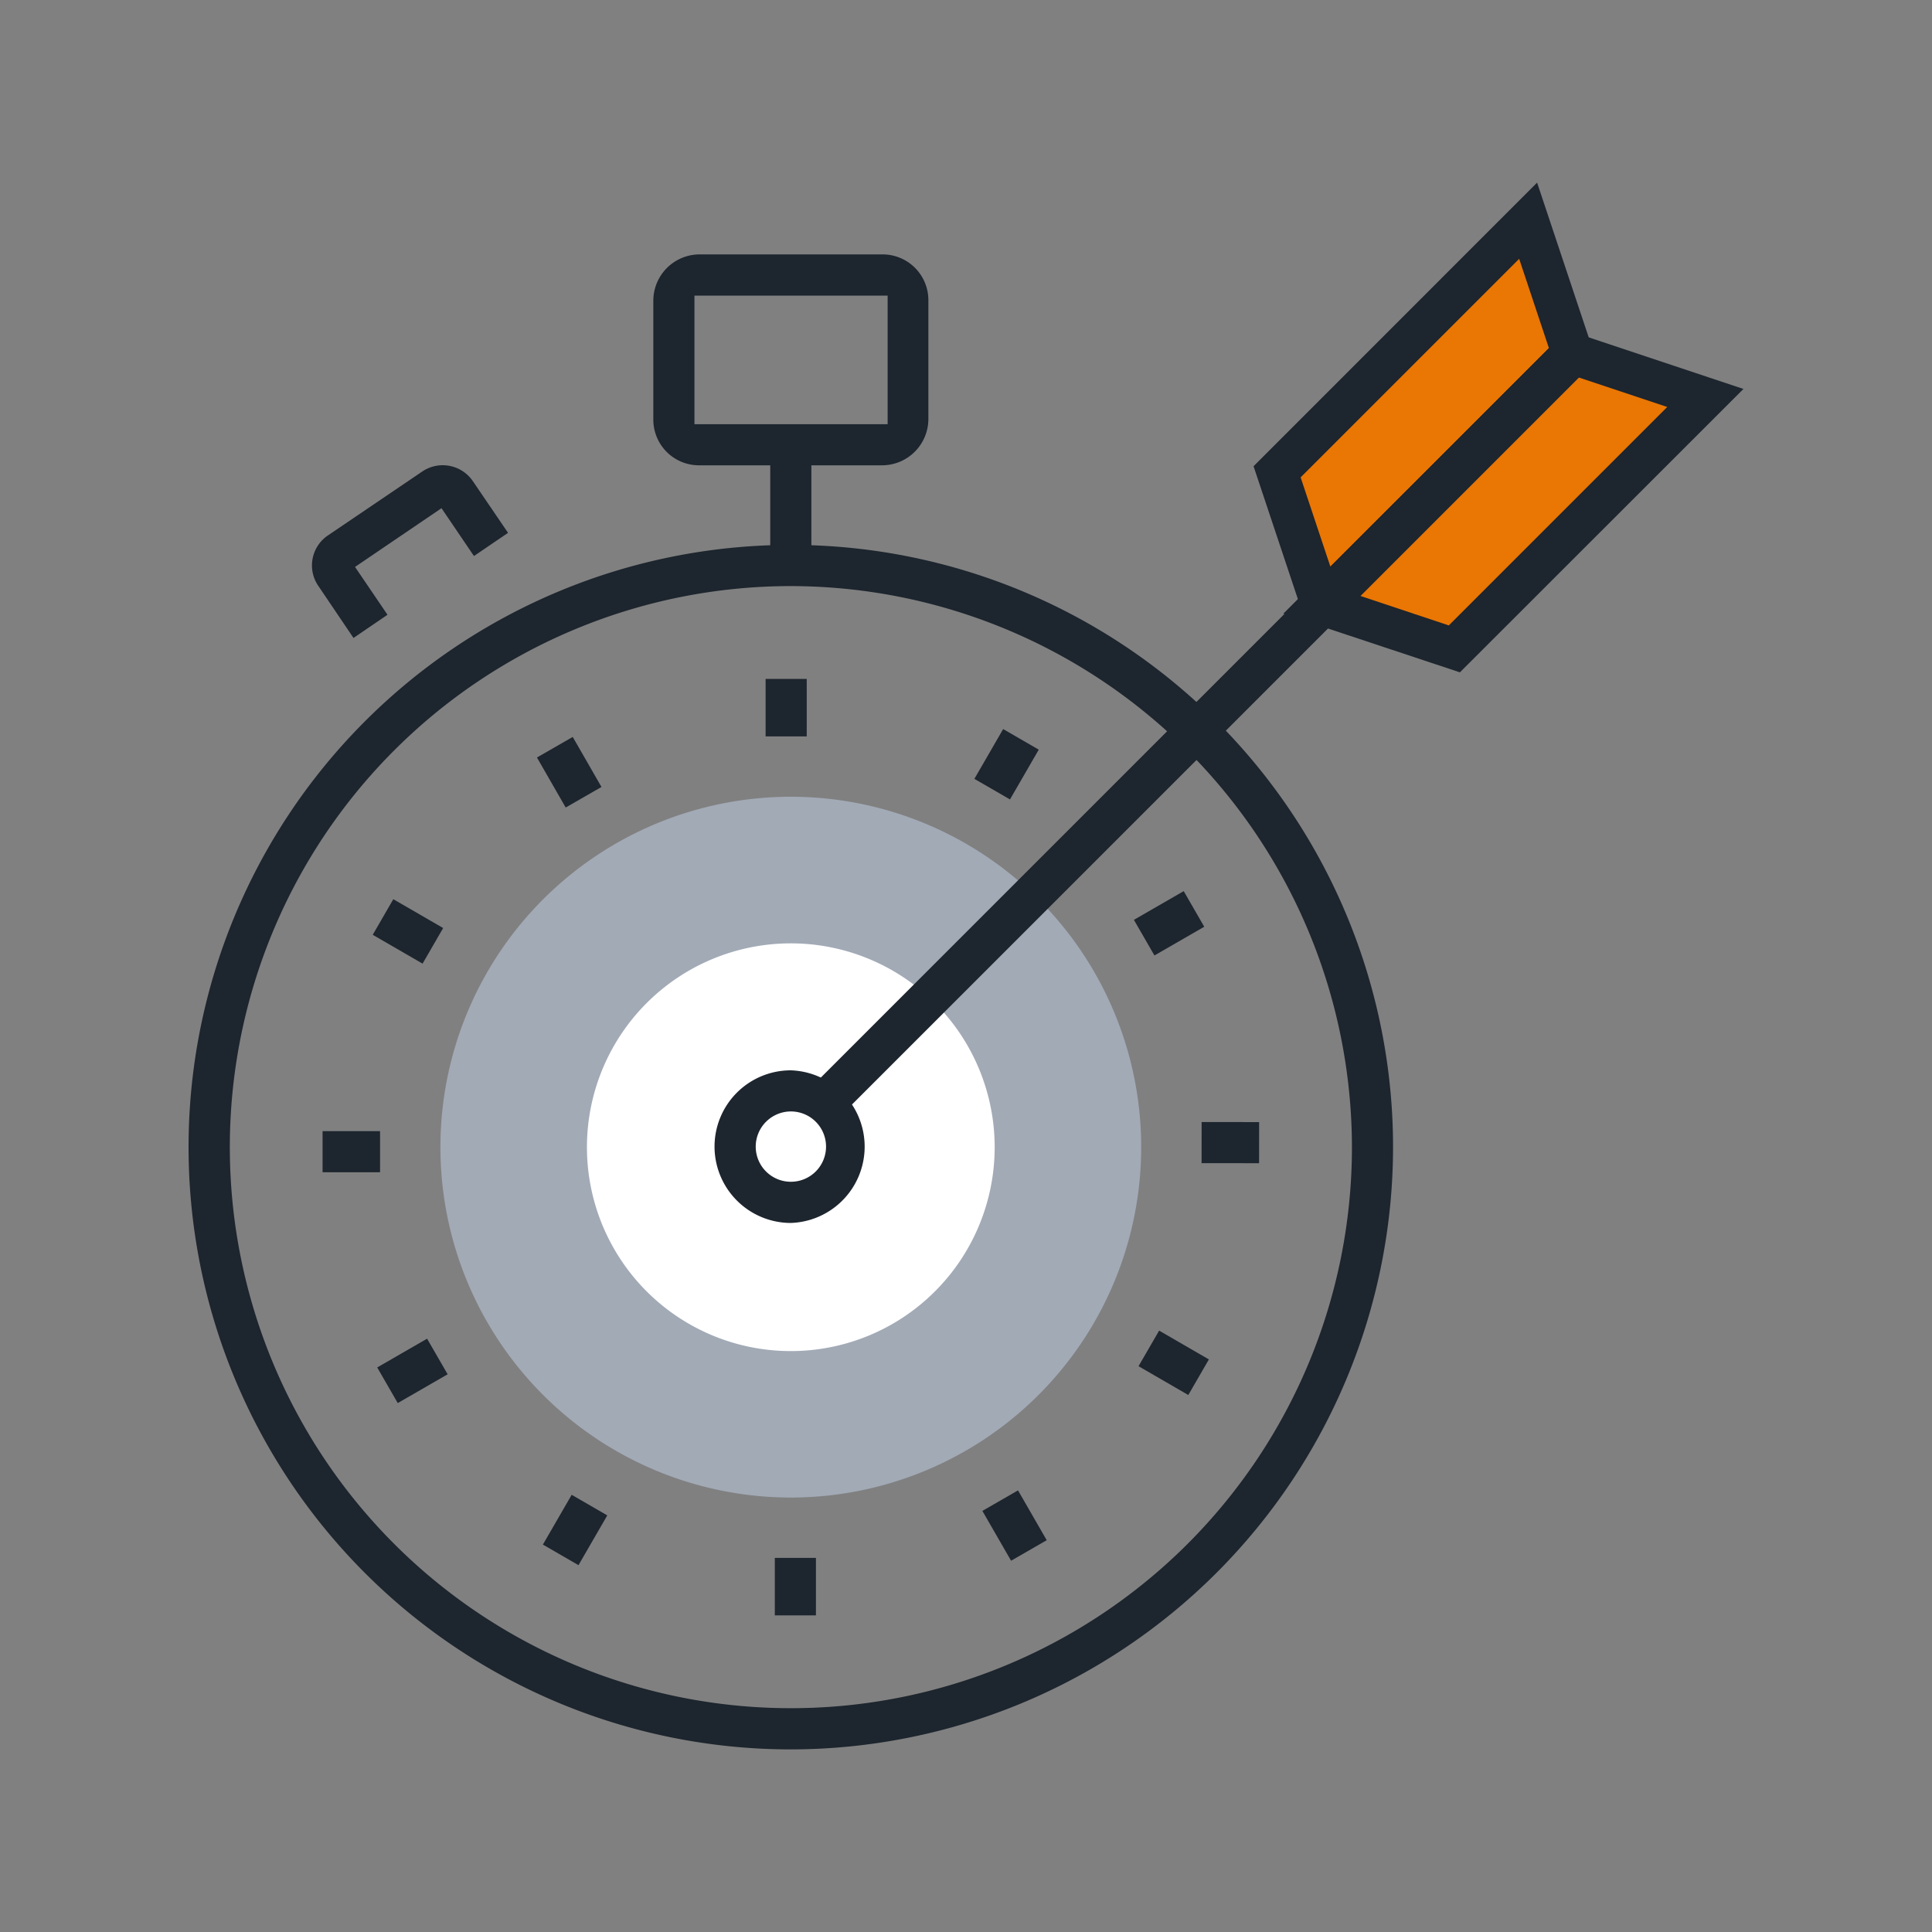 <svg id="Camada_1" data-name="Camada 1" xmlns="http://www.w3.org/2000/svg" viewBox="0 0 250 250"><rect x="0" y="0" width="250" height="250" fill="#808080" stroke="none"/><defs><style>.cls-1{fill:#a2aab6;}.cls-2{fill:#fff;}.cls-3{fill:#ea7603;}.cls-4{fill:#1d252e;}</style></defs><path class="cls-1" d="M147.67,148.44a45.34,45.34,0,1,1-45.34-45.34A45.34,45.34,0,0,1,147.67,148.44Z"/><path class="cls-2" d="M128.71,148.44a26.38,26.38,0,1,1-26.38-26.37A26.38,26.38,0,0,1,128.71,148.44Z"/><path class="cls-2" d="M109.54,148.38a7.21,7.21,0,1,0-7.21,7.21A7.22,7.22,0,0,0,109.54,148.38Z"/><polygon class="cls-3" points="170.99 78.25 165.26 61.05 197.74 28.56 203.47 45.76 170.99 78.25"/><polygon class="cls-3" points="170.99 78.25 188.19 83.98 220.67 51.49 203.47 45.76 170.99 78.25"/><path class="cls-4" d="M102.33,226.37a77.93,77.93,0,1,1,77.93-77.93A78,78,0,0,1,102.33,226.37Zm0-150.53a72.6,72.6,0,1,0,72.61,72.6A72.69,72.69,0,0,0,102.33,75.84Z"/><path class="cls-4" d="M90.45,60.21a5.91,5.91,0,0,1-5.91-5.93V38.86a6,6,0,0,1,5.92-5.94H114.2a5.92,5.92,0,0,1,5.93,5.94V54.29a6,6,0,0,1-5.94,5.92Zm-.59-5.32h25l0-16.64h-25Z"/><path class="cls-4" d="M41.18,75.8a4.68,4.68,0,0,1,1.26-6.52L54.66,61a4.72,4.72,0,0,1,6.52,1.25l4.56,6.7-4.41,3-4.2-6.19-11.19,7.6,4.2,6.19-4.4,3Z"/><rect class="cls-4" x="99.07" y="87.85" width="5.32" height="7.44"/><rect class="cls-4" x="70.72" y="95.77" width="5.32" height="7.44" transform="matrix(0.87, -0.5, 0.5, 0.87, -39.93, 50.06)"/><rect class="cls-4" x="50.12" y="116.8" width="5.32" height="7.45" transform="translate(-77.97 105.88) rotate(-59.96)"/><rect class="cls-4" x="41.74" y="146.37" width="7.44" height="5.32"/><rect class="cls-4" x="49.65" y="174.73" width="7.45" height="5.32" transform="translate(-81.53 50.43) rotate(-29.99)"/><rect class="cls-4" x="70.69" y="195.33" width="7.44" height="5.32" transform="translate(-134.23 163.28) rotate(-59.96)"/><rect class="cls-4" x="100.26" y="201.59" width="5.32" height="7.44"/><rect class="cls-4" x="128.62" y="193.68" width="5.32" height="7.44" transform="translate(-81 91.87) rotate(-29.94)"/><rect class="cls-4" x="149.22" y="172.64" width="5.32" height="7.44" transform="translate(-76.84 219.46) rotate(-59.94)"/><rect class="cls-4" x="156.54" y="144.13" width="5.32" height="7.44" transform="translate(11.19 306.9) rotate(-89.94)"/><rect class="cls-4" x="147.56" y="116.83" width="7.44" height="5.32" transform="translate(-39.46 91.5) rotate(-29.96)"/><rect class="cls-4" x="126.53" y="96.23" width="7.44" height="5.32" transform="translate(-20.55 162.17) rotate(-59.97)"/><path class="cls-4" d="M102.33,158.25a9.89,9.89,0,0,1-9.87-9.88,9.87,9.87,0,0,1,9.86-9.87,9.88,9.88,0,0,1,0,19.75Zm0-14.43a4.56,4.56,0,0,0-4.54,4.55,4.55,4.55,0,1,0,4.54-4.55Z"/><rect class="cls-4" x="99.67" y="58.63" width="5.32" height="13.04"/><path class="cls-4" d="M162.21,60.33l36.69-36.7,7.62,22.85L169.83,83.17Zm6.09,1.44,3.85,11.55,28.28-28.27-3.85-11.56Z"/><path class="cls-4" d="M166.06,79.41l36.7-36.69,22.84,7.61L188.91,87Zm9.86-2.33,11.55,3.85,28.27-28.27-11.55-3.85Z"/><path class="cls-4" d="M107.71,144.36a2.61,2.61,0,0,1-1.88-.78,2.66,2.66,0,0,1,0-3.76l95.46-95.46a2.66,2.66,0,0,1,3.76,0,2.66,2.66,0,0,1,0,3.76l-95.46,95.46A2.61,2.61,0,0,1,107.71,144.36Z"/></svg>